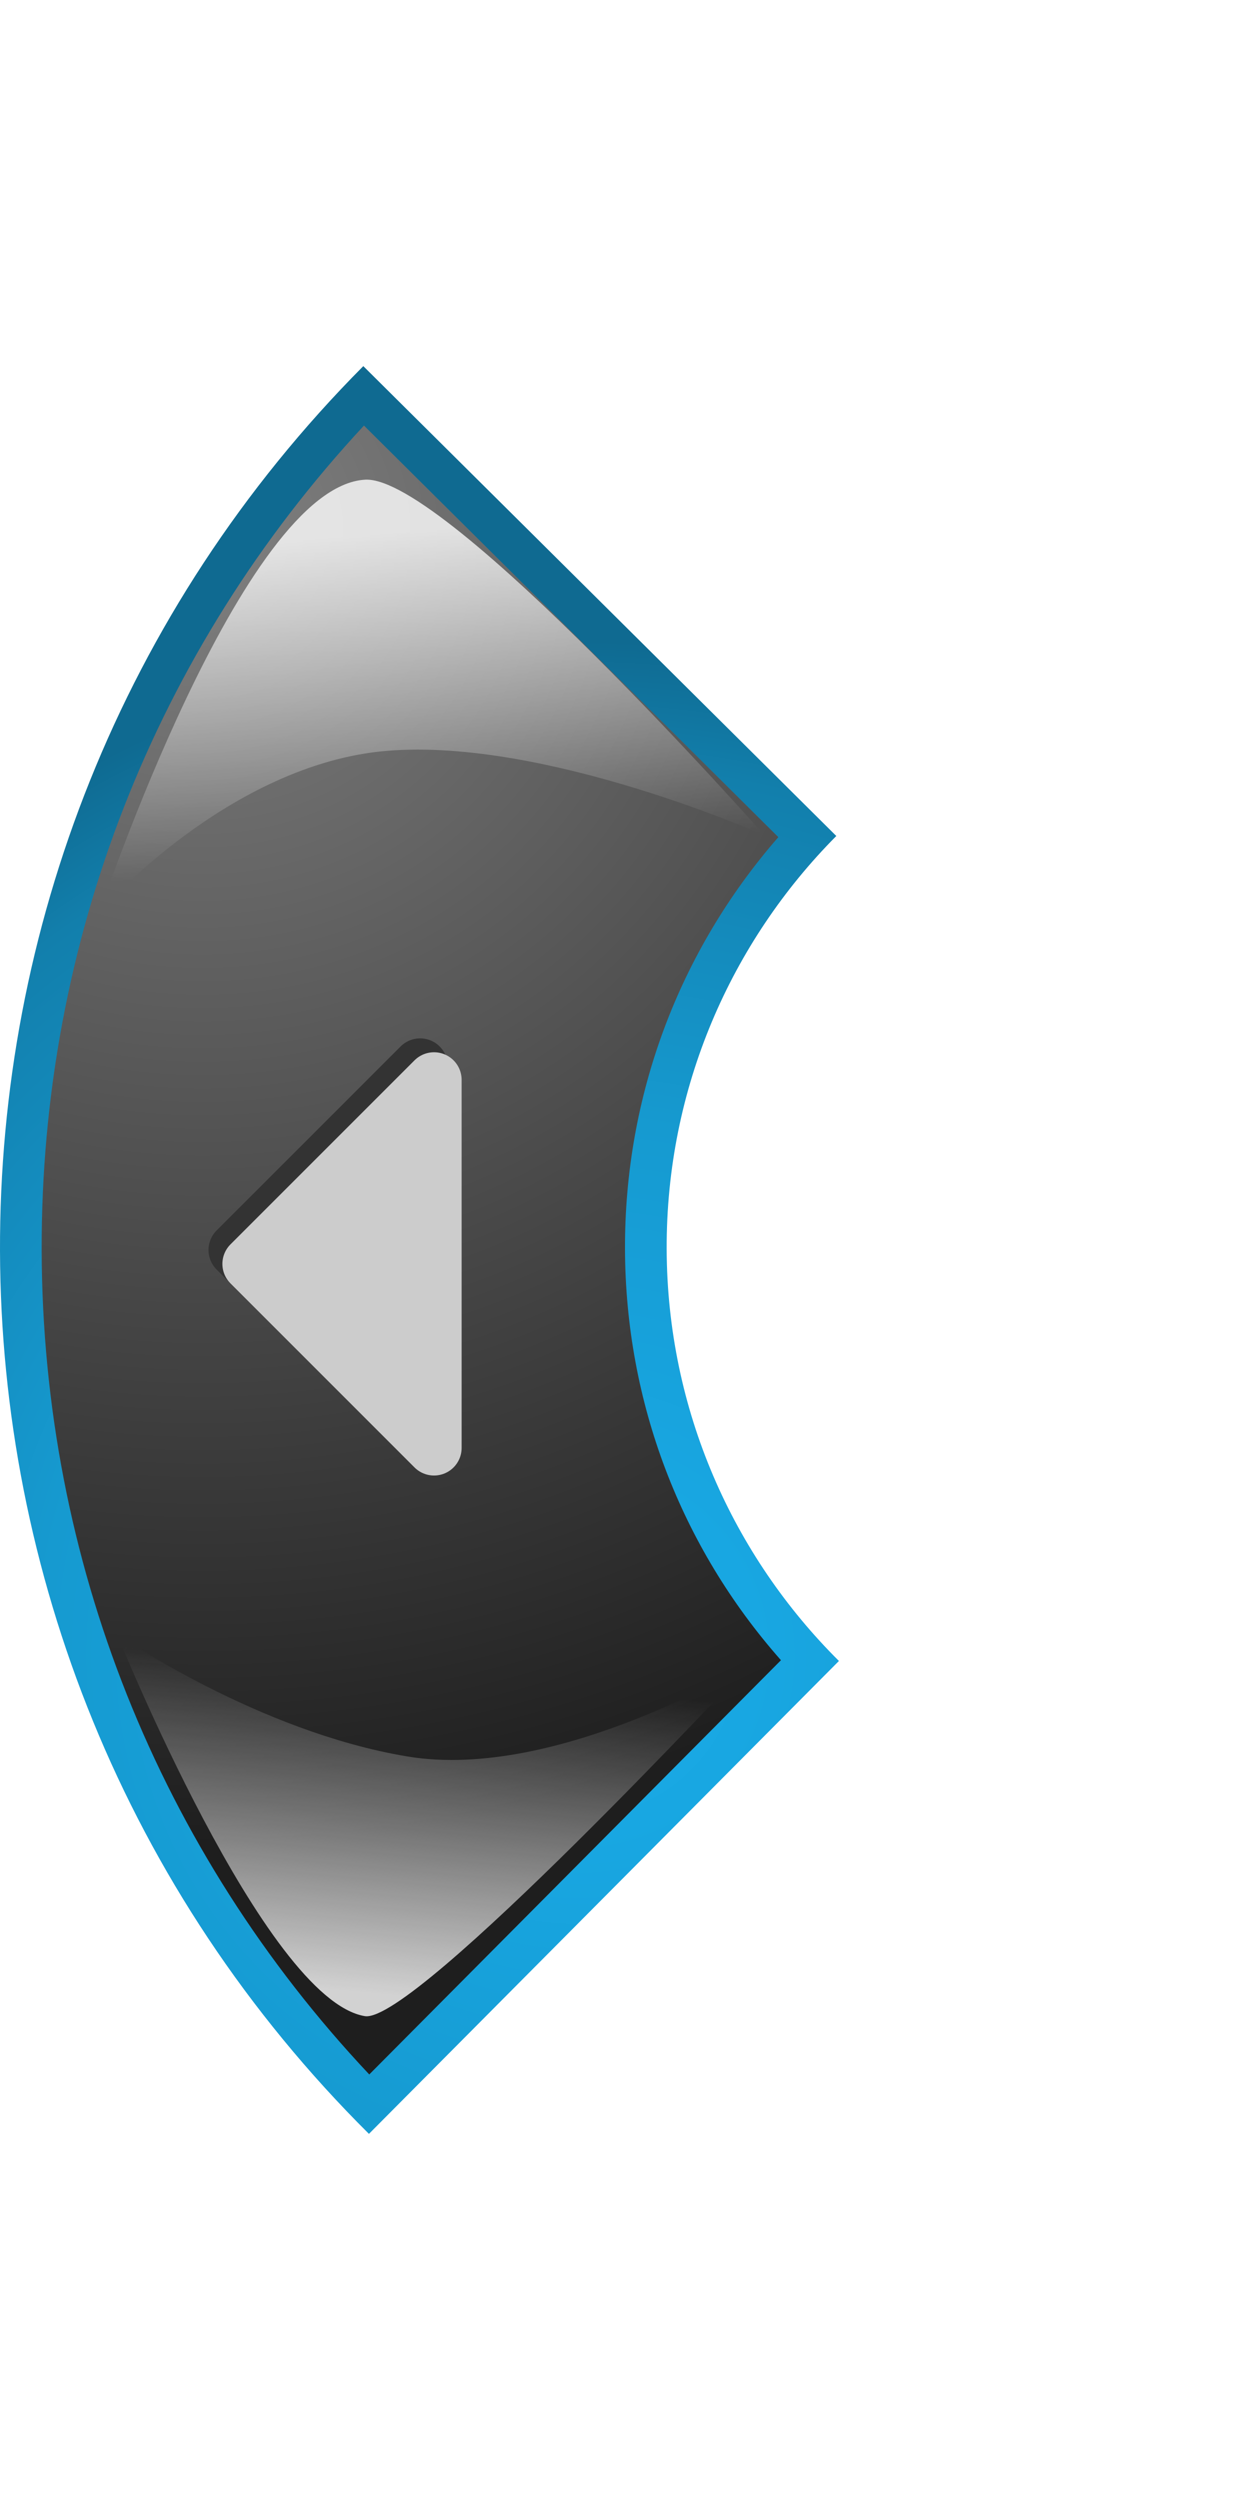 <?xml version="1.0" encoding="UTF-8" standalone="no"?>
<!-- Created with Inkscape (http://www.inkscape.org/) -->

<svg
   xmlns:dc="http://purl.org/dc/elements/1.1/"
   xmlns:cc="http://creativecommons.org/ns#"
   xmlns:rdf="http://www.w3.org/1999/02/22-rdf-syntax-ns#"
   xmlns:svg="http://www.w3.org/2000/svg"
   xmlns="http://www.w3.org/2000/svg"
   xmlns:xlink="http://www.w3.org/1999/xlink"
   xmlns:sodipodi="http://sodipodi.sourceforge.net/DTD/sodipodi-0.dtd"
   xmlns:inkscape="http://www.inkscape.org/namespaces/inkscape"
   version="1.0"
   width="90"
   height="180"
   viewBox="0 -26.361 90 180"
   id="svg6170"
   xml:space="preserve"
   inkscape:version="0.47 r22583"
   sodipodi:docname="left_hover.svg"><sodipodi:namedview
   pagecolor="#ffffff"
   bordercolor="#666666"
   borderopacity="1"
   objecttolerance="10"
   gridtolerance="10"
   guidetolerance="10"
   inkscape:pageopacity="0"
   inkscape:pageshadow="2"
   inkscape:window-width="1680"
   inkscape:window-height="972"
   id="namedview33"
   showgrid="true"
   inkscape:zoom="11.193419"
   inkscape:cx="39.618103"
   inkscape:cy="90"
   inkscape:window-x="-4"
   inkscape:window-y="-4"
   inkscape:window-maximized="1"
   inkscape:current-layer="svg6170"
   inkscape:snap-global="true"><inkscape:grid
     type="xygrid"
     id="grid2852" /></sodipodi:namedview>
<defs
   id="defs6172"><inkscape:perspective
   sodipodi:type="inkscape:persp3d"
   inkscape:vp_x="0 : 90 : 1"
   inkscape:vp_y="0 : 1000 : 0"
   inkscape:vp_z="90 : 90 : 1"
   inkscape:persp3d-origin="45 : 60 : 1"
   id="perspective37" /><linearGradient
   id="linearGradient6464"><stop
     id="stop6466"
     style="stop-color:#ffffff;stop-opacity:1"
     offset="0" /><stop
     id="stop6468"
     style="stop-color:#ffffff;stop-opacity:0"
     offset="1" /></linearGradient><linearGradient
   id="linearGradient6456"><stop
     id="stop6458"
     style="stop-color:#ffffff;stop-opacity:1"
     offset="0" /><stop
     id="stop6460"
     style="stop-color:#ffffff;stop-opacity:0"
     offset="1" /></linearGradient><linearGradient
   x1="26.354"
   y1="12.123"
   x2="28.159"
   y2="35.588"
   id="linearGradient6462"
   xlink:href="#linearGradient6456"
   gradientUnits="userSpaceOnUse" /><linearGradient
   x1="26.715"
   y1="117.177"
   x2="28.881"
   y2="94.072"
   id="linearGradient6470"
   xlink:href="#linearGradient6464"
   gradientUnits="userSpaceOnUse" />
	<radialGradient
   gradientUnits="userSpaceOnUse"
   id="SVGID_1_"
   r="73.016"
   cy="92.808"
   cx="41.527">
		<stop
   offset="0"
   style="stop-color:#e1ff00;stop-opacity:1"
   id="stop6410" />
		<stop
   offset="0.177"
   style="stop-color:#ddfc00;stop-opacity:1"
   id="stop6412" />
		<stop
   offset="0.352"
   style="stop-color:#d1f301;stop-opacity:1"
   id="stop6414" />
		<stop
   offset="0.527"
   style="stop-color:#bde403;stop-opacity:1"
   id="stop6416" />
		<stop
   offset="0.702"
   style="stop-color:#a1ce05;stop-opacity:1"
   id="stop6418" />
		<stop
   offset="0.875"
   style="stop-color:#7eb308;stop-opacity:1"
   id="stop6420" />
		<stop
   offset="1"
   style="stop-color:#0f6a91;stop-opacity:1;"
   id="stop6422" />
	</radialGradient>
	
	<radialGradient
   gradientUnits="userSpaceOnUse"
   id="SVGID_2_"
   r="94.51"
   cy="11.976"
   cx="14.582">
		<stop
   offset="0"
   style="stop-color:#808080;stop-opacity:1;"
   id="stop6427" />
		<stop
   offset="1"
   style="stop-color:#1e1e1e;stop-opacity:1;"
   id="stop6429" />
	</radialGradient>
	
<radialGradient
   inkscape:collect="always"
   xlink:href="#SVGID_2_"
   id="radialGradient2855"
   gradientUnits="userSpaceOnUse"
   cx="14.582"
   cy="11.976"
   r="94.51" /><radialGradient
   inkscape:collect="always"
   xlink:href="#SVGID_1_-7"
   id="radialGradient2858"
   gradientUnits="userSpaceOnUse"
   cx="41.527"
   cy="92.808"
   r="73.016" /><inkscape:perspective
   id="perspective3640"
   inkscape:persp3d-origin="0.5 : 0.33333333 : 1"
   inkscape:vp_z="1 : 0.5 : 1"
   inkscape:vp_y="0 : 1000 : 0"
   inkscape:vp_x="0 : 0.5 : 1"
   sodipodi:type="inkscape:persp3d" /><radialGradient
   inkscape:collect="always"
   xlink:href="#SVGID_1_-7"
   id="radialGradient2858-1"
   gradientUnits="userSpaceOnUse"
   cx="56.375"
   cy="59.792"
   r="63"
   gradientTransform="matrix(0.39,0,0,0.39,24.99,24.99)" /><radialGradient
   gradientUnits="userSpaceOnUse"
   id="SVGID_1_-7"
   r="63"
   cy="59.792"
   cx="56.375"><stop
     offset="0"
     style="stop-color:#1dace7;stop-opacity:1;"
     id="stop5604" /><stop
     offset="0.177"
     style="stop-color:#18a7e2;stop-opacity:1;"
     id="stop5606" /><stop
     offset="0.352"
     style="stop-color:#17a0d9;stop-opacity:1;"
     id="stop5608" /><stop
     offset="0.527"
     style="stop-color:#169ad0;stop-opacity:1;"
     id="stop5610" /><stop
     offset="0.702"
     style="stop-color:#148cbe;stop-opacity:1;"
     id="stop5612" /><stop
     offset="0.875"
     style="stop-color:#127fac;stop-opacity:1;"
     id="stop5614" /><stop
     offset="1"
     style="stop-color:#0f6a91;stop-opacity:1;"
     id="stop5616" /></radialGradient><radialGradient
   r="63"
   cy="59.792"
   cx="56.375"
   gradientUnits="userSpaceOnUse"
   id="radialGradient3654"
   xlink:href="#SVGID_1_-7"
   inkscape:collect="always"
   gradientTransform="translate(-111.479,-10.309)" /><inkscape:perspective
   id="perspective6754"
   inkscape:persp3d-origin="0.5 : 0.33333333 : 1"
   inkscape:vp_z="1 : 0.5 : 1"
   inkscape:vp_y="0 : 1000 : 0"
   inkscape:vp_x="0 : 0.5 : 1"
   sodipodi:type="inkscape:persp3d" /></defs>
<path
   style="fill:url(#radialGradient2858);fill-opacity:1.0"
   id="path6424"
   d="M 26.564,127.278 60.403,93.229 C 52.777,85.649 48.037,75.162 48,63.57 47.963,51.978 52.637,41.46 60.214,33.831 L 26.158,0 C -8.878,35.261 -8.695,92.242 26.564,127.278 z" /><path
   style="fill:url(#radialGradient2855)"
   id="path6431"
   d="M 26.587,123 C 11.424,106.886 3.071,85.948 3,63.715 2.93,41.479 11.146,20.492 26.206,4.28 L 56.04,33.913 C 48.864,42.149 44.964,52.57 45,63.58 45.036,74.59 49.001,84.988 56.229,93.174 L 26.587,123 l 0,0 z" />
<path
   d="M 55.044,33.789 C 55.044,33.789 39.294,26.754 27.887,27.698 C 16.476,28.626 7.198,39.246 7.198,39.246 C 7.198,39.246 17.443,8.676 26.291,8.176 C 32.099,7.848 55.044,33.789 55.044,33.789 z"
   id="path6433"
   style="opacity:0.8;fill:url(#linearGradient6462);fill-opacity:1" />
<path
   d="M 8.432,91.316 C 8.432,91.316 18.57,98.334 29.362,100.108 C 40.153,101.896 53.959,93.444 53.959,93.444 C 53.959,93.444 29.831,119.399 26.267,118.801 C 19.026,117.589 8.432,91.316 8.432,91.316 z"
   id="path6435"
   style="opacity:0.8;fill:url(#linearGradient6470);fill-opacity:1" />
<g
   id="g6742"><path
     id="path6734"
     d="m 30.25,50.389 0,26.5 L 17,63.639 30.25,50.389 z"
     style="fill:#333333;fill-opacity:1;stroke:#333333;stroke-width:3.975;stroke-linecap:butt;stroke-linejoin:round;stroke-miterlimit:4;stroke-opacity:1;stroke-dasharray:none" /><path
     style="fill:#cccccc;fill-opacity:1;stroke:#cccccc;stroke-width:3.975;stroke-linecap:butt;stroke-linejoin:round;stroke-miterlimit:4;stroke-opacity:1;stroke-dasharray:none"
     d="m 31.25,51.389 0,26.5 L 18,64.639 31.25,51.389 z"
     id="path6738" /></g></svg>